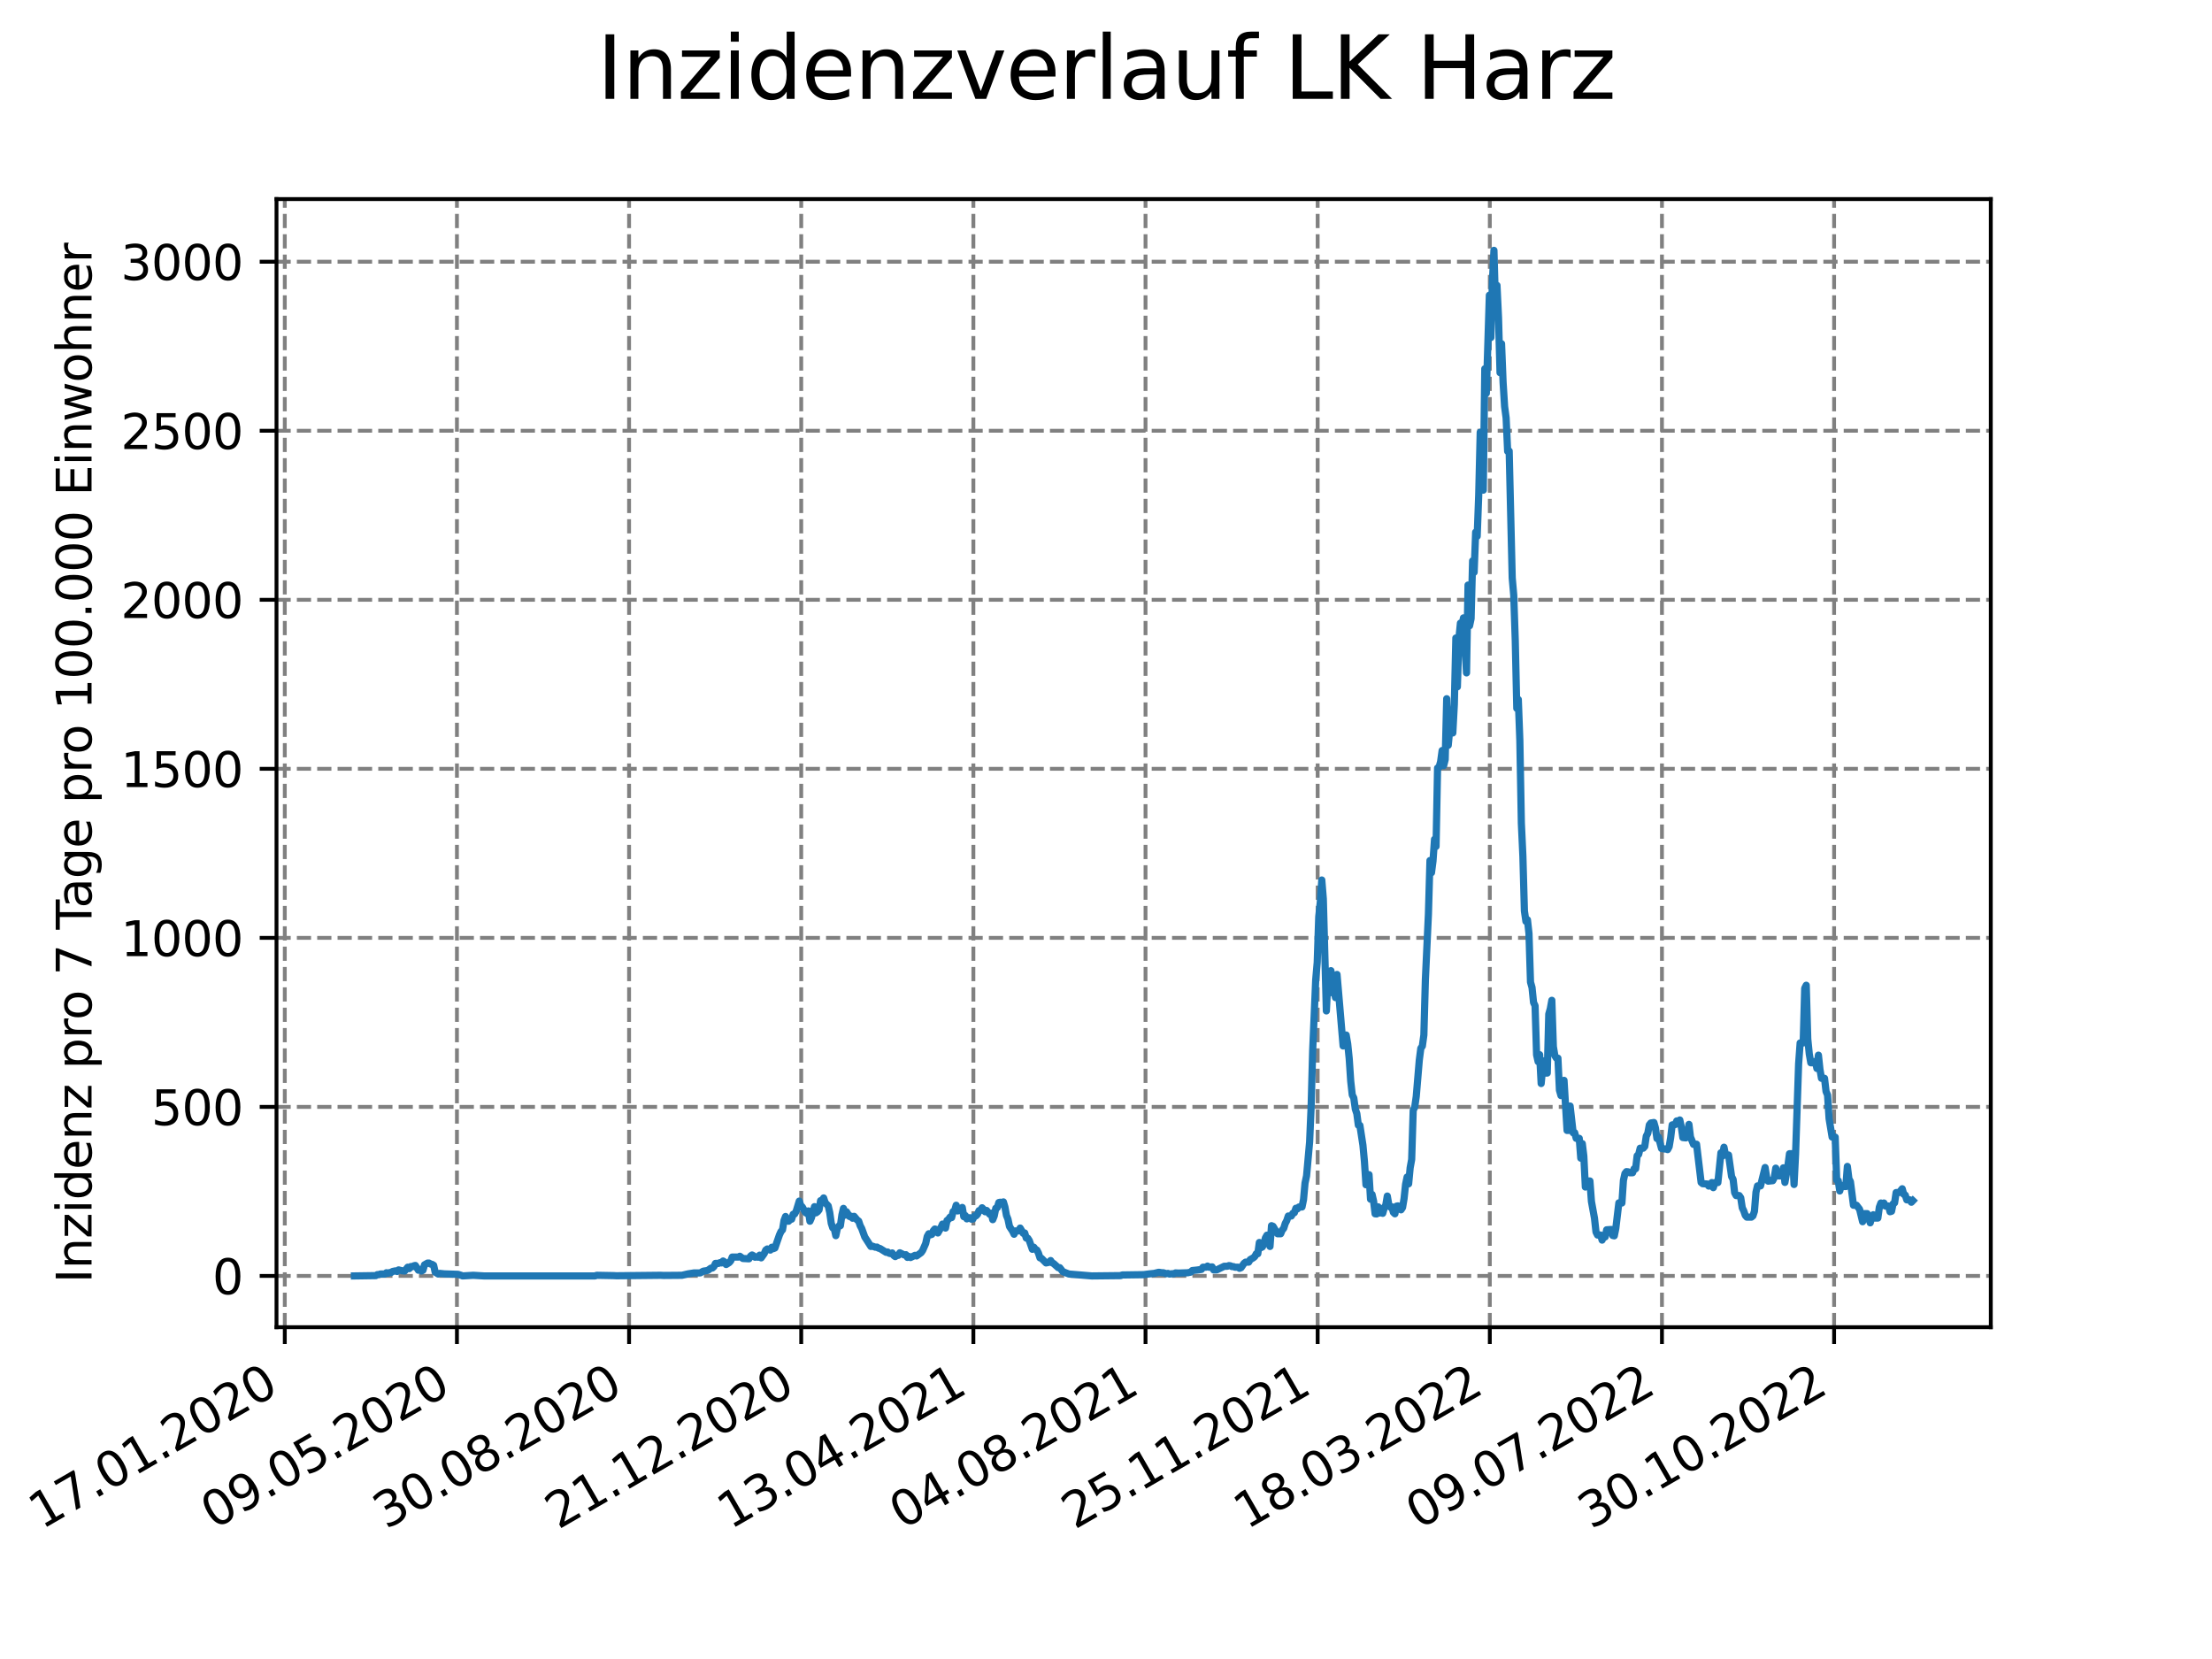 <?xml version="1.0" encoding="utf-8" standalone="no"?>
<!DOCTYPE svg PUBLIC "-//W3C//DTD SVG 1.1//EN"
  "http://www.w3.org/Graphics/SVG/1.1/DTD/svg11.dtd">
<svg xmlns:xlink="http://www.w3.org/1999/xlink" width="460.8pt" height="345.6pt" viewBox="0 0 460.8 345.6" xmlns="http://www.w3.org/2000/svg" version="1.1">
 <defs>
  <style type="text/css">*{stroke-linejoin: round; stroke-linecap: butt}</style>
 </defs>
 <g id="figure_1">
  <g id="patch_1">
   <path d="M 0 345.6 
L 460.8 345.6 
L 460.8 0 
L 0 0 
z
" style="fill: #ffffff"/>
  </g>
  <g id="axes_1">
   <g id="patch_2">
    <path d="M 57.6 276.48 
L 414.72 276.48 
L 414.72 41.472 
L 57.6 41.472 
z
" style="fill: #ffffff"/>
   </g>
   <g id="matplotlib.axis_1">
    <g id="xtick_1">
     <g id="line2d_1">
      <path d="M 59.327 276.48 
L 59.327 41.472 
" clip-path="url(#p7c8da42807)" style="fill: none; stroke-dasharray: 2.96,1.28; stroke-dashoffset: 0; stroke: #808080; stroke-width: 0.8"/>
     </g>
     <g id="line2d_2">
      <defs>
       <path id="m817379959e" d="M 0 0 
L 0 3.5 
" style="stroke: #000000; stroke-width: 0.8"/>
      </defs>
      <g>
       <use xlink:href="#m817379959e" x="59.327" y="276.48" style="stroke: #000000; stroke-width: 0.8"/>
      </g>
     </g>
     <g id="text_1">
      <!-- 17.01.2020 -->
      <g transform="translate(8.702 318.689) rotate(-30) scale(0.1 -0.1)">
       <defs>
        <path id="DejaVuSans-31" d="M 794 531 
L 1825 531 
L 1825 4091 
L 703 3866 
L 703 4441 
L 1819 4666 
L 2450 4666 
L 2450 531 
L 3481 531 
L 3481 0 
L 794 0 
L 794 531 
z
" transform="scale(0.016)"/>
        <path id="DejaVuSans-37" d="M 525 4666 
L 3525 4666 
L 3525 4397 
L 1831 0 
L 1172 0 
L 2766 4134 
L 525 4134 
L 525 4666 
z
" transform="scale(0.016)"/>
        <path id="DejaVuSans-2e" d="M 684 794 
L 1344 794 
L 1344 0 
L 684 0 
L 684 794 
z
" transform="scale(0.016)"/>
        <path id="DejaVuSans-30" d="M 2034 4250 
Q 1547 4250 1301 3770 
Q 1056 3291 1056 2328 
Q 1056 1369 1301 889 
Q 1547 409 2034 409 
Q 2525 409 2770 889 
Q 3016 1369 3016 2328 
Q 3016 3291 2770 3770 
Q 2525 4250 2034 4250 
z
M 2034 4750 
Q 2819 4750 3233 4129 
Q 3647 3509 3647 2328 
Q 3647 1150 3233 529 
Q 2819 -91 2034 -91 
Q 1250 -91 836 529 
Q 422 1150 422 2328 
Q 422 3509 836 4129 
Q 1250 4750 2034 4750 
z
" transform="scale(0.016)"/>
        <path id="DejaVuSans-32" d="M 1228 531 
L 3431 531 
L 3431 0 
L 469 0 
L 469 531 
Q 828 903 1448 1529 
Q 2069 2156 2228 2338 
Q 2531 2678 2651 2914 
Q 2772 3150 2772 3378 
Q 2772 3750 2511 3984 
Q 2250 4219 1831 4219 
Q 1534 4219 1204 4116 
Q 875 4013 500 3803 
L 500 4441 
Q 881 4594 1212 4672 
Q 1544 4750 1819 4750 
Q 2544 4750 2975 4387 
Q 3406 4025 3406 3419 
Q 3406 3131 3298 2873 
Q 3191 2616 2906 2266 
Q 2828 2175 2409 1742 
Q 1991 1309 1228 531 
z
" transform="scale(0.016)"/>
       </defs>
       <use xlink:href="#DejaVuSans-31"/>
       <use xlink:href="#DejaVuSans-37" x="63.623"/>
       <use xlink:href="#DejaVuSans-2e" x="127.246"/>
       <use xlink:href="#DejaVuSans-30" x="159.033"/>
       <use xlink:href="#DejaVuSans-31" x="222.656"/>
       <use xlink:href="#DejaVuSans-2e" x="286.279"/>
       <use xlink:href="#DejaVuSans-32" x="318.066"/>
       <use xlink:href="#DejaVuSans-30" x="381.689"/>
       <use xlink:href="#DejaVuSans-32" x="445.312"/>
       <use xlink:href="#DejaVuSans-30" x="508.936"/>
      </g>
     </g>
    </g>
    <g id="xtick_2">
     <g id="line2d_3">
      <path d="M 95.188 276.48 
L 95.188 41.472 
" clip-path="url(#p7c8da42807)" style="fill: none; stroke-dasharray: 2.96,1.28; stroke-dashoffset: 0; stroke: #808080; stroke-width: 0.8"/>
     </g>
     <g id="line2d_4">
      <g>
       <use xlink:href="#m817379959e" x="95.188" y="276.48" style="stroke: #000000; stroke-width: 0.8"/>
      </g>
     </g>
     <g id="text_2">
      <!-- 09.05.2020 -->
      <g transform="translate(44.563 318.689) rotate(-30) scale(0.1 -0.1)">
       <defs>
        <path id="DejaVuSans-39" d="M 703 97 
L 703 672 
Q 941 559 1184 500 
Q 1428 441 1663 441 
Q 2288 441 2617 861 
Q 2947 1281 2994 2138 
Q 2813 1869 2534 1725 
Q 2256 1581 1919 1581 
Q 1219 1581 811 2004 
Q 403 2428 403 3163 
Q 403 3881 828 4315 
Q 1253 4750 1959 4750 
Q 2769 4750 3195 4129 
Q 3622 3509 3622 2328 
Q 3622 1225 3098 567 
Q 2575 -91 1691 -91 
Q 1453 -91 1209 -44 
Q 966 3 703 97 
z
M 1959 2075 
Q 2384 2075 2632 2365 
Q 2881 2656 2881 3163 
Q 2881 3666 2632 3958 
Q 2384 4250 1959 4250 
Q 1534 4250 1286 3958 
Q 1038 3666 1038 3163 
Q 1038 2656 1286 2365 
Q 1534 2075 1959 2075 
z
" transform="scale(0.016)"/>
        <path id="DejaVuSans-35" d="M 691 4666 
L 3169 4666 
L 3169 4134 
L 1269 4134 
L 1269 2991 
Q 1406 3038 1543 3061 
Q 1681 3084 1819 3084 
Q 2600 3084 3056 2656 
Q 3513 2228 3513 1497 
Q 3513 744 3044 326 
Q 2575 -91 1722 -91 
Q 1428 -91 1123 -41 
Q 819 9 494 109 
L 494 744 
Q 775 591 1075 516 
Q 1375 441 1709 441 
Q 2250 441 2565 725 
Q 2881 1009 2881 1497 
Q 2881 1984 2565 2268 
Q 2250 2553 1709 2553 
Q 1456 2553 1204 2497 
Q 953 2441 691 2322 
L 691 4666 
z
" transform="scale(0.016)"/>
       </defs>
       <use xlink:href="#DejaVuSans-30"/>
       <use xlink:href="#DejaVuSans-39" x="63.623"/>
       <use xlink:href="#DejaVuSans-2e" x="127.246"/>
       <use xlink:href="#DejaVuSans-30" x="159.033"/>
       <use xlink:href="#DejaVuSans-35" x="222.656"/>
       <use xlink:href="#DejaVuSans-2e" x="286.279"/>
       <use xlink:href="#DejaVuSans-32" x="318.066"/>
       <use xlink:href="#DejaVuSans-30" x="381.689"/>
       <use xlink:href="#DejaVuSans-32" x="445.312"/>
       <use xlink:href="#DejaVuSans-30" x="508.936"/>
      </g>
     </g>
    </g>
    <g id="xtick_3">
     <g id="line2d_5">
      <path d="M 131.049 276.48 
L 131.049 41.472 
" clip-path="url(#p7c8da42807)" style="fill: none; stroke-dasharray: 2.96,1.28; stroke-dashoffset: 0; stroke: #808080; stroke-width: 0.8"/>
     </g>
     <g id="line2d_6">
      <g>
       <use xlink:href="#m817379959e" x="131.049" y="276.48" style="stroke: #000000; stroke-width: 0.8"/>
      </g>
     </g>
     <g id="text_3">
      <!-- 30.08.2020 -->
      <g transform="translate(80.424 318.689) rotate(-30) scale(0.1 -0.1)">
       <defs>
        <path id="DejaVuSans-33" d="M 2597 2516 
Q 3050 2419 3304 2112 
Q 3559 1806 3559 1356 
Q 3559 666 3084 287 
Q 2609 -91 1734 -91 
Q 1441 -91 1130 -33 
Q 819 25 488 141 
L 488 750 
Q 750 597 1062 519 
Q 1375 441 1716 441 
Q 2309 441 2620 675 
Q 2931 909 2931 1356 
Q 2931 1769 2642 2001 
Q 2353 2234 1838 2234 
L 1294 2234 
L 1294 2753 
L 1863 2753 
Q 2328 2753 2575 2939 
Q 2822 3125 2822 3475 
Q 2822 3834 2567 4026 
Q 2313 4219 1838 4219 
Q 1578 4219 1281 4162 
Q 984 4106 628 3988 
L 628 4550 
Q 988 4650 1302 4700 
Q 1616 4750 1894 4750 
Q 2613 4750 3031 4423 
Q 3450 4097 3450 3541 
Q 3450 3153 3228 2886 
Q 3006 2619 2597 2516 
z
" transform="scale(0.016)"/>
        <path id="DejaVuSans-38" d="M 2034 2216 
Q 1584 2216 1326 1975 
Q 1069 1734 1069 1313 
Q 1069 891 1326 650 
Q 1584 409 2034 409 
Q 2484 409 2743 651 
Q 3003 894 3003 1313 
Q 3003 1734 2745 1975 
Q 2488 2216 2034 2216 
z
M 1403 2484 
Q 997 2584 770 2862 
Q 544 3141 544 3541 
Q 544 4100 942 4425 
Q 1341 4750 2034 4750 
Q 2731 4750 3128 4425 
Q 3525 4100 3525 3541 
Q 3525 3141 3298 2862 
Q 3072 2584 2669 2484 
Q 3125 2378 3379 2068 
Q 3634 1759 3634 1313 
Q 3634 634 3220 271 
Q 2806 -91 2034 -91 
Q 1263 -91 848 271 
Q 434 634 434 1313 
Q 434 1759 690 2068 
Q 947 2378 1403 2484 
z
M 1172 3481 
Q 1172 3119 1398 2916 
Q 1625 2713 2034 2713 
Q 2441 2713 2670 2916 
Q 2900 3119 2900 3481 
Q 2900 3844 2670 4047 
Q 2441 4250 2034 4250 
Q 1625 4250 1398 4047 
Q 1172 3844 1172 3481 
z
" transform="scale(0.016)"/>
       </defs>
       <use xlink:href="#DejaVuSans-33"/>
       <use xlink:href="#DejaVuSans-30" x="63.623"/>
       <use xlink:href="#DejaVuSans-2e" x="127.246"/>
       <use xlink:href="#DejaVuSans-30" x="159.033"/>
       <use xlink:href="#DejaVuSans-38" x="222.656"/>
       <use xlink:href="#DejaVuSans-2e" x="286.279"/>
       <use xlink:href="#DejaVuSans-32" x="318.066"/>
       <use xlink:href="#DejaVuSans-30" x="381.689"/>
       <use xlink:href="#DejaVuSans-32" x="445.312"/>
       <use xlink:href="#DejaVuSans-30" x="508.936"/>
      </g>
     </g>
    </g>
    <g id="xtick_4">
     <g id="line2d_7">
      <path d="M 166.91 276.48 
L 166.91 41.472 
" clip-path="url(#p7c8da42807)" style="fill: none; stroke-dasharray: 2.96,1.28; stroke-dashoffset: 0; stroke: #808080; stroke-width: 0.8"/>
     </g>
     <g id="line2d_8">
      <g>
       <use xlink:href="#m817379959e" x="166.91" y="276.48" style="stroke: #000000; stroke-width: 0.8"/>
      </g>
     </g>
     <g id="text_4">
      <!-- 21.12.2020 -->
      <g transform="translate(116.285 318.689) rotate(-30) scale(0.1 -0.1)">
       <use xlink:href="#DejaVuSans-32"/>
       <use xlink:href="#DejaVuSans-31" x="63.623"/>
       <use xlink:href="#DejaVuSans-2e" x="127.246"/>
       <use xlink:href="#DejaVuSans-31" x="159.033"/>
       <use xlink:href="#DejaVuSans-32" x="222.656"/>
       <use xlink:href="#DejaVuSans-2e" x="286.279"/>
       <use xlink:href="#DejaVuSans-32" x="318.066"/>
       <use xlink:href="#DejaVuSans-30" x="381.689"/>
       <use xlink:href="#DejaVuSans-32" x="445.312"/>
       <use xlink:href="#DejaVuSans-30" x="508.936"/>
      </g>
     </g>
    </g>
    <g id="xtick_5">
     <g id="line2d_9">
      <path d="M 202.772 276.48 
L 202.772 41.472 
" clip-path="url(#p7c8da42807)" style="fill: none; stroke-dasharray: 2.96,1.28; stroke-dashoffset: 0; stroke: #808080; stroke-width: 0.8"/>
     </g>
     <g id="line2d_10">
      <g>
       <use xlink:href="#m817379959e" x="202.772" y="276.48" style="stroke: #000000; stroke-width: 0.8"/>
      </g>
     </g>
     <g id="text_5">
      <!-- 13.04.2021 -->
      <g transform="translate(152.146 318.689) rotate(-30) scale(0.1 -0.1)">
       <defs>
        <path id="DejaVuSans-34" d="M 2419 4116 
L 825 1625 
L 2419 1625 
L 2419 4116 
z
M 2253 4666 
L 3047 4666 
L 3047 1625 
L 3713 1625 
L 3713 1100 
L 3047 1100 
L 3047 0 
L 2419 0 
L 2419 1100 
L 313 1100 
L 313 1709 
L 2253 4666 
z
" transform="scale(0.016)"/>
       </defs>
       <use xlink:href="#DejaVuSans-31"/>
       <use xlink:href="#DejaVuSans-33" x="63.623"/>
       <use xlink:href="#DejaVuSans-2e" x="127.246"/>
       <use xlink:href="#DejaVuSans-30" x="159.033"/>
       <use xlink:href="#DejaVuSans-34" x="222.656"/>
       <use xlink:href="#DejaVuSans-2e" x="286.279"/>
       <use xlink:href="#DejaVuSans-32" x="318.066"/>
       <use xlink:href="#DejaVuSans-30" x="381.689"/>
       <use xlink:href="#DejaVuSans-32" x="445.312"/>
       <use xlink:href="#DejaVuSans-31" x="508.936"/>
      </g>
     </g>
    </g>
    <g id="xtick_6">
     <g id="line2d_11">
      <path d="M 238.633 276.48 
L 238.633 41.472 
" clip-path="url(#p7c8da42807)" style="fill: none; stroke-dasharray: 2.96,1.28; stroke-dashoffset: 0; stroke: #808080; stroke-width: 0.8"/>
     </g>
     <g id="line2d_12">
      <g>
       <use xlink:href="#m817379959e" x="238.633" y="276.48" style="stroke: #000000; stroke-width: 0.8"/>
      </g>
     </g>
     <g id="text_6">
      <!-- 04.08.2021 -->
      <g transform="translate(188.008 318.689) rotate(-30) scale(0.1 -0.1)">
       <use xlink:href="#DejaVuSans-30"/>
       <use xlink:href="#DejaVuSans-34" x="63.623"/>
       <use xlink:href="#DejaVuSans-2e" x="127.246"/>
       <use xlink:href="#DejaVuSans-30" x="159.033"/>
       <use xlink:href="#DejaVuSans-38" x="222.656"/>
       <use xlink:href="#DejaVuSans-2e" x="286.279"/>
       <use xlink:href="#DejaVuSans-32" x="318.066"/>
       <use xlink:href="#DejaVuSans-30" x="381.689"/>
       <use xlink:href="#DejaVuSans-32" x="445.312"/>
       <use xlink:href="#DejaVuSans-31" x="508.936"/>
      </g>
     </g>
    </g>
    <g id="xtick_7">
     <g id="line2d_13">
      <path d="M 274.494 276.48 
L 274.494 41.472 
" clip-path="url(#p7c8da42807)" style="fill: none; stroke-dasharray: 2.96,1.28; stroke-dashoffset: 0; stroke: #808080; stroke-width: 0.8"/>
     </g>
     <g id="line2d_14">
      <g>
       <use xlink:href="#m817379959e" x="274.494" y="276.48" style="stroke: #000000; stroke-width: 0.8"/>
      </g>
     </g>
     <g id="text_7">
      <!-- 25.11.2021 -->
      <g transform="translate(223.869 318.689) rotate(-30) scale(0.1 -0.1)">
       <use xlink:href="#DejaVuSans-32"/>
       <use xlink:href="#DejaVuSans-35" x="63.623"/>
       <use xlink:href="#DejaVuSans-2e" x="127.246"/>
       <use xlink:href="#DejaVuSans-31" x="159.033"/>
       <use xlink:href="#DejaVuSans-31" x="222.656"/>
       <use xlink:href="#DejaVuSans-2e" x="286.279"/>
       <use xlink:href="#DejaVuSans-32" x="318.066"/>
       <use xlink:href="#DejaVuSans-30" x="381.689"/>
       <use xlink:href="#DejaVuSans-32" x="445.312"/>
       <use xlink:href="#DejaVuSans-31" x="508.936"/>
      </g>
     </g>
    </g>
    <g id="xtick_8">
     <g id="line2d_15">
      <path d="M 310.355 276.48 
L 310.355 41.472 
" clip-path="url(#p7c8da42807)" style="fill: none; stroke-dasharray: 2.96,1.28; stroke-dashoffset: 0; stroke: #808080; stroke-width: 0.8"/>
     </g>
     <g id="line2d_16">
      <g>
       <use xlink:href="#m817379959e" x="310.355" y="276.48" style="stroke: #000000; stroke-width: 0.8"/>
      </g>
     </g>
     <g id="text_8">
      <!-- 18.03.2022 -->
      <g transform="translate(259.73 318.689) rotate(-30) scale(0.1 -0.1)">
       <use xlink:href="#DejaVuSans-31"/>
       <use xlink:href="#DejaVuSans-38" x="63.623"/>
       <use xlink:href="#DejaVuSans-2e" x="127.246"/>
       <use xlink:href="#DejaVuSans-30" x="159.033"/>
       <use xlink:href="#DejaVuSans-33" x="222.656"/>
       <use xlink:href="#DejaVuSans-2e" x="286.279"/>
       <use xlink:href="#DejaVuSans-32" x="318.066"/>
       <use xlink:href="#DejaVuSans-30" x="381.689"/>
       <use xlink:href="#DejaVuSans-32" x="445.312"/>
       <use xlink:href="#DejaVuSans-32" x="508.936"/>
      </g>
     </g>
    </g>
    <g id="xtick_9">
     <g id="line2d_17">
      <path d="M 346.216 276.48 
L 346.216 41.472 
" clip-path="url(#p7c8da42807)" style="fill: none; stroke-dasharray: 2.96,1.28; stroke-dashoffset: 0; stroke: #808080; stroke-width: 0.8"/>
     </g>
     <g id="line2d_18">
      <g>
       <use xlink:href="#m817379959e" x="346.216" y="276.48" style="stroke: #000000; stroke-width: 0.8"/>
      </g>
     </g>
     <g id="text_9">
      <!-- 09.07.2022 -->
      <g transform="translate(295.591 318.689) rotate(-30) scale(0.1 -0.1)">
       <use xlink:href="#DejaVuSans-30"/>
       <use xlink:href="#DejaVuSans-39" x="63.623"/>
       <use xlink:href="#DejaVuSans-2e" x="127.246"/>
       <use xlink:href="#DejaVuSans-30" x="159.033"/>
       <use xlink:href="#DejaVuSans-37" x="222.656"/>
       <use xlink:href="#DejaVuSans-2e" x="286.279"/>
       <use xlink:href="#DejaVuSans-32" x="318.066"/>
       <use xlink:href="#DejaVuSans-30" x="381.689"/>
       <use xlink:href="#DejaVuSans-32" x="445.312"/>
       <use xlink:href="#DejaVuSans-32" x="508.936"/>
      </g>
     </g>
    </g>
    <g id="xtick_10">
     <g id="line2d_19">
      <path d="M 382.077 276.48 
L 382.077 41.472 
" clip-path="url(#p7c8da42807)" style="fill: none; stroke-dasharray: 2.96,1.28; stroke-dashoffset: 0; stroke: #808080; stroke-width: 0.8"/>
     </g>
     <g id="line2d_20">
      <g>
       <use xlink:href="#m817379959e" x="382.077" y="276.48" style="stroke: #000000; stroke-width: 0.8"/>
      </g>
     </g>
     <g id="text_10">
      <!-- 30.10.2022 -->
      <g transform="translate(331.452 318.689) rotate(-30) scale(0.1 -0.1)">
       <use xlink:href="#DejaVuSans-33"/>
       <use xlink:href="#DejaVuSans-30" x="63.623"/>
       <use xlink:href="#DejaVuSans-2e" x="127.246"/>
       <use xlink:href="#DejaVuSans-31" x="159.033"/>
       <use xlink:href="#DejaVuSans-30" x="222.656"/>
       <use xlink:href="#DejaVuSans-2e" x="286.279"/>
       <use xlink:href="#DejaVuSans-32" x="318.066"/>
       <use xlink:href="#DejaVuSans-30" x="381.689"/>
       <use xlink:href="#DejaVuSans-32" x="445.312"/>
       <use xlink:href="#DejaVuSans-32" x="508.936"/>
      </g>
     </g>
    </g>
   </g>
   <g id="matplotlib.axis_2">
    <g id="ytick_1">
     <g id="line2d_21">
      <path d="M 57.6 265.798 
L 414.72 265.798 
" clip-path="url(#p7c8da42807)" style="fill: none; stroke-dasharray: 2.96,1.28; stroke-dashoffset: 0; stroke: #808080; stroke-width: 0.8"/>
     </g>
     <g id="line2d_22">
      <defs>
       <path id="me101be15ac" d="M 0 0 
L -3.5 0 
" style="stroke: #000000; stroke-width: 0.8"/>
      </defs>
      <g>
       <use xlink:href="#me101be15ac" x="57.6" y="265.798" style="stroke: #000000; stroke-width: 0.8"/>
      </g>
     </g>
     <g id="text_11">
      <!-- 0 -->
      <g transform="translate(44.237 269.597) scale(0.1 -0.1)">
       <use xlink:href="#DejaVuSans-30"/>
      </g>
     </g>
    </g>
    <g id="ytick_2">
     <g id="line2d_23">
      <path d="M 57.6 230.585 
L 414.72 230.585 
" clip-path="url(#p7c8da42807)" style="fill: none; stroke-dasharray: 2.96,1.28; stroke-dashoffset: 0; stroke: #808080; stroke-width: 0.8"/>
     </g>
     <g id="line2d_24">
      <g>
       <use xlink:href="#me101be15ac" x="57.6" y="230.585" style="stroke: #000000; stroke-width: 0.8"/>
      </g>
     </g>
     <g id="text_12">
      <!-- 500 -->
      <g transform="translate(31.512 234.384) scale(0.1 -0.1)">
       <use xlink:href="#DejaVuSans-35"/>
       <use xlink:href="#DejaVuSans-30" x="63.623"/>
       <use xlink:href="#DejaVuSans-30" x="127.246"/>
      </g>
     </g>
    </g>
    <g id="ytick_3">
     <g id="line2d_25">
      <path d="M 57.6 195.372 
L 414.72 195.372 
" clip-path="url(#p7c8da42807)" style="fill: none; stroke-dasharray: 2.96,1.28; stroke-dashoffset: 0; stroke: #808080; stroke-width: 0.8"/>
     </g>
     <g id="line2d_26">
      <g>
       <use xlink:href="#me101be15ac" x="57.6" y="195.372" style="stroke: #000000; stroke-width: 0.8"/>
      </g>
     </g>
     <g id="text_13">
      <!-- 1000 -->
      <g transform="translate(25.15 199.172) scale(0.1 -0.1)">
       <use xlink:href="#DejaVuSans-31"/>
       <use xlink:href="#DejaVuSans-30" x="63.623"/>
       <use xlink:href="#DejaVuSans-30" x="127.246"/>
       <use xlink:href="#DejaVuSans-30" x="190.869"/>
      </g>
     </g>
    </g>
    <g id="ytick_4">
     <g id="line2d_27">
      <path d="M 57.6 160.16 
L 414.72 160.16 
" clip-path="url(#p7c8da42807)" style="fill: none; stroke-dasharray: 2.96,1.28; stroke-dashoffset: 0; stroke: #808080; stroke-width: 0.8"/>
     </g>
     <g id="line2d_28">
      <g>
       <use xlink:href="#me101be15ac" x="57.6" y="160.16" style="stroke: #000000; stroke-width: 0.8"/>
      </g>
     </g>
     <g id="text_14">
      <!-- 1500 -->
      <g transform="translate(25.15 163.959) scale(0.1 -0.1)">
       <use xlink:href="#DejaVuSans-31"/>
       <use xlink:href="#DejaVuSans-35" x="63.623"/>
       <use xlink:href="#DejaVuSans-30" x="127.246"/>
       <use xlink:href="#DejaVuSans-30" x="190.869"/>
      </g>
     </g>
    </g>
    <g id="ytick_5">
     <g id="line2d_29">
      <path d="M 57.6 124.947 
L 414.72 124.947 
" clip-path="url(#p7c8da42807)" style="fill: none; stroke-dasharray: 2.96,1.28; stroke-dashoffset: 0; stroke: #808080; stroke-width: 0.8"/>
     </g>
     <g id="line2d_30">
      <g>
       <use xlink:href="#me101be15ac" x="57.6" y="124.947" style="stroke: #000000; stroke-width: 0.8"/>
      </g>
     </g>
     <g id="text_15">
      <!-- 2000 -->
      <g transform="translate(25.15 128.746) scale(0.1 -0.1)">
       <use xlink:href="#DejaVuSans-32"/>
       <use xlink:href="#DejaVuSans-30" x="63.623"/>
       <use xlink:href="#DejaVuSans-30" x="127.246"/>
       <use xlink:href="#DejaVuSans-30" x="190.869"/>
      </g>
     </g>
    </g>
    <g id="ytick_6">
     <g id="line2d_31">
      <path d="M 57.6 89.734 
L 414.72 89.734 
" clip-path="url(#p7c8da42807)" style="fill: none; stroke-dasharray: 2.96,1.28; stroke-dashoffset: 0; stroke: #808080; stroke-width: 0.8"/>
     </g>
     <g id="line2d_32">
      <g>
       <use xlink:href="#me101be15ac" x="57.6" y="89.734" style="stroke: #000000; stroke-width: 0.8"/>
      </g>
     </g>
     <g id="text_16">
      <!-- 2500 -->
      <g transform="translate(25.15 93.533) scale(0.1 -0.1)">
       <use xlink:href="#DejaVuSans-32"/>
       <use xlink:href="#DejaVuSans-35" x="63.623"/>
       <use xlink:href="#DejaVuSans-30" x="127.246"/>
       <use xlink:href="#DejaVuSans-30" x="190.869"/>
      </g>
     </g>
    </g>
    <g id="ytick_7">
     <g id="line2d_33">
      <path d="M 57.6 54.521 
L 414.72 54.521 
" clip-path="url(#p7c8da42807)" style="fill: none; stroke-dasharray: 2.96,1.28; stroke-dashoffset: 0; stroke: #808080; stroke-width: 0.8"/>
     </g>
     <g id="line2d_34">
      <g>
       <use xlink:href="#me101be15ac" x="57.6" y="54.521" style="stroke: #000000; stroke-width: 0.8"/>
      </g>
     </g>
     <g id="text_17">
      <!-- 3000 -->
      <g transform="translate(25.15 58.321) scale(0.1 -0.1)">
       <use xlink:href="#DejaVuSans-33"/>
       <use xlink:href="#DejaVuSans-30" x="63.623"/>
       <use xlink:href="#DejaVuSans-30" x="127.246"/>
       <use xlink:href="#DejaVuSans-30" x="190.869"/>
      </g>
     </g>
    </g>
    <g id="text_18">
     <!-- Inzidenz pro 7 Tage pro 100.000 Einwohner -->
     <g transform="translate(19.07 267.301) rotate(-90) scale(0.1 -0.1)">
      <defs>
       <path id="DejaVuSans-49" d="M 628 4666 
L 1259 4666 
L 1259 0 
L 628 0 
L 628 4666 
z
" transform="scale(0.016)"/>
       <path id="DejaVuSans-6e" d="M 3513 2113 
L 3513 0 
L 2938 0 
L 2938 2094 
Q 2938 2591 2744 2837 
Q 2550 3084 2163 3084 
Q 1697 3084 1428 2787 
Q 1159 2491 1159 1978 
L 1159 0 
L 581 0 
L 581 3500 
L 1159 3500 
L 1159 2956 
Q 1366 3272 1645 3428 
Q 1925 3584 2291 3584 
Q 2894 3584 3203 3211 
Q 3513 2838 3513 2113 
z
" transform="scale(0.016)"/>
       <path id="DejaVuSans-7a" d="M 353 3500 
L 3084 3500 
L 3084 2975 
L 922 459 
L 3084 459 
L 3084 0 
L 275 0 
L 275 525 
L 2438 3041 
L 353 3041 
L 353 3500 
z
" transform="scale(0.016)"/>
       <path id="DejaVuSans-69" d="M 603 3500 
L 1178 3500 
L 1178 0 
L 603 0 
L 603 3500 
z
M 603 4863 
L 1178 4863 
L 1178 4134 
L 603 4134 
L 603 4863 
z
" transform="scale(0.016)"/>
       <path id="DejaVuSans-64" d="M 2906 2969 
L 2906 4863 
L 3481 4863 
L 3481 0 
L 2906 0 
L 2906 525 
Q 2725 213 2448 61 
Q 2172 -91 1784 -91 
Q 1150 -91 751 415 
Q 353 922 353 1747 
Q 353 2572 751 3078 
Q 1150 3584 1784 3584 
Q 2172 3584 2448 3432 
Q 2725 3281 2906 2969 
z
M 947 1747 
Q 947 1113 1208 752 
Q 1469 391 1925 391 
Q 2381 391 2643 752 
Q 2906 1113 2906 1747 
Q 2906 2381 2643 2742 
Q 2381 3103 1925 3103 
Q 1469 3103 1208 2742 
Q 947 2381 947 1747 
z
" transform="scale(0.016)"/>
       <path id="DejaVuSans-65" d="M 3597 1894 
L 3597 1613 
L 953 1613 
Q 991 1019 1311 708 
Q 1631 397 2203 397 
Q 2534 397 2845 478 
Q 3156 559 3463 722 
L 3463 178 
Q 3153 47 2828 -22 
Q 2503 -91 2169 -91 
Q 1331 -91 842 396 
Q 353 884 353 1716 
Q 353 2575 817 3079 
Q 1281 3584 2069 3584 
Q 2775 3584 3186 3129 
Q 3597 2675 3597 1894 
z
M 3022 2063 
Q 3016 2534 2758 2815 
Q 2500 3097 2075 3097 
Q 1594 3097 1305 2825 
Q 1016 2553 972 2059 
L 3022 2063 
z
" transform="scale(0.016)"/>
       <path id="DejaVuSans-20" transform="scale(0.016)"/>
       <path id="DejaVuSans-70" d="M 1159 525 
L 1159 -1331 
L 581 -1331 
L 581 3500 
L 1159 3500 
L 1159 2969 
Q 1341 3281 1617 3432 
Q 1894 3584 2278 3584 
Q 2916 3584 3314 3078 
Q 3713 2572 3713 1747 
Q 3713 922 3314 415 
Q 2916 -91 2278 -91 
Q 1894 -91 1617 61 
Q 1341 213 1159 525 
z
M 3116 1747 
Q 3116 2381 2855 2742 
Q 2594 3103 2138 3103 
Q 1681 3103 1420 2742 
Q 1159 2381 1159 1747 
Q 1159 1113 1420 752 
Q 1681 391 2138 391 
Q 2594 391 2855 752 
Q 3116 1113 3116 1747 
z
" transform="scale(0.016)"/>
       <path id="DejaVuSans-72" d="M 2631 2963 
Q 2534 3019 2420 3045 
Q 2306 3072 2169 3072 
Q 1681 3072 1420 2755 
Q 1159 2438 1159 1844 
L 1159 0 
L 581 0 
L 581 3500 
L 1159 3500 
L 1159 2956 
Q 1341 3275 1631 3429 
Q 1922 3584 2338 3584 
Q 2397 3584 2469 3576 
Q 2541 3569 2628 3553 
L 2631 2963 
z
" transform="scale(0.016)"/>
       <path id="DejaVuSans-6f" d="M 1959 3097 
Q 1497 3097 1228 2736 
Q 959 2375 959 1747 
Q 959 1119 1226 758 
Q 1494 397 1959 397 
Q 2419 397 2687 759 
Q 2956 1122 2956 1747 
Q 2956 2369 2687 2733 
Q 2419 3097 1959 3097 
z
M 1959 3584 
Q 2709 3584 3137 3096 
Q 3566 2609 3566 1747 
Q 3566 888 3137 398 
Q 2709 -91 1959 -91 
Q 1206 -91 779 398 
Q 353 888 353 1747 
Q 353 2609 779 3096 
Q 1206 3584 1959 3584 
z
" transform="scale(0.016)"/>
       <path id="DejaVuSans-54" d="M -19 4666 
L 3928 4666 
L 3928 4134 
L 2272 4134 
L 2272 0 
L 1638 0 
L 1638 4134 
L -19 4134 
L -19 4666 
z
" transform="scale(0.016)"/>
       <path id="DejaVuSans-61" d="M 2194 1759 
Q 1497 1759 1228 1600 
Q 959 1441 959 1056 
Q 959 750 1161 570 
Q 1363 391 1709 391 
Q 2188 391 2477 730 
Q 2766 1069 2766 1631 
L 2766 1759 
L 2194 1759 
z
M 3341 1997 
L 3341 0 
L 2766 0 
L 2766 531 
Q 2569 213 2275 61 
Q 1981 -91 1556 -91 
Q 1019 -91 701 211 
Q 384 513 384 1019 
Q 384 1609 779 1909 
Q 1175 2209 1959 2209 
L 2766 2209 
L 2766 2266 
Q 2766 2663 2505 2880 
Q 2244 3097 1772 3097 
Q 1472 3097 1187 3025 
Q 903 2953 641 2809 
L 641 3341 
Q 956 3463 1253 3523 
Q 1550 3584 1831 3584 
Q 2591 3584 2966 3190 
Q 3341 2797 3341 1997 
z
" transform="scale(0.016)"/>
       <path id="DejaVuSans-67" d="M 2906 1791 
Q 2906 2416 2648 2759 
Q 2391 3103 1925 3103 
Q 1463 3103 1205 2759 
Q 947 2416 947 1791 
Q 947 1169 1205 825 
Q 1463 481 1925 481 
Q 2391 481 2648 825 
Q 2906 1169 2906 1791 
z
M 3481 434 
Q 3481 -459 3084 -895 
Q 2688 -1331 1869 -1331 
Q 1566 -1331 1297 -1286 
Q 1028 -1241 775 -1147 
L 775 -588 
Q 1028 -725 1275 -790 
Q 1522 -856 1778 -856 
Q 2344 -856 2625 -561 
Q 2906 -266 2906 331 
L 2906 616 
Q 2728 306 2450 153 
Q 2172 0 1784 0 
Q 1141 0 747 490 
Q 353 981 353 1791 
Q 353 2603 747 3093 
Q 1141 3584 1784 3584 
Q 2172 3584 2450 3431 
Q 2728 3278 2906 2969 
L 2906 3500 
L 3481 3500 
L 3481 434 
z
" transform="scale(0.016)"/>
       <path id="DejaVuSans-45" d="M 628 4666 
L 3578 4666 
L 3578 4134 
L 1259 4134 
L 1259 2753 
L 3481 2753 
L 3481 2222 
L 1259 2222 
L 1259 531 
L 3634 531 
L 3634 0 
L 628 0 
L 628 4666 
z
" transform="scale(0.016)"/>
       <path id="DejaVuSans-77" d="M 269 3500 
L 844 3500 
L 1563 769 
L 2278 3500 
L 2956 3500 
L 3675 769 
L 4391 3500 
L 4966 3500 
L 4050 0 
L 3372 0 
L 2619 2869 
L 1863 0 
L 1184 0 
L 269 3500 
z
" transform="scale(0.016)"/>
       <path id="DejaVuSans-68" d="M 3513 2113 
L 3513 0 
L 2938 0 
L 2938 2094 
Q 2938 2591 2744 2837 
Q 2550 3084 2163 3084 
Q 1697 3084 1428 2787 
Q 1159 2491 1159 1978 
L 1159 0 
L 581 0 
L 581 4863 
L 1159 4863 
L 1159 2956 
Q 1366 3272 1645 3428 
Q 1925 3584 2291 3584 
Q 2894 3584 3203 3211 
Q 3513 2838 3513 2113 
z
" transform="scale(0.016)"/>
      </defs>
      <use xlink:href="#DejaVuSans-49"/>
      <use xlink:href="#DejaVuSans-6e" x="29.492"/>
      <use xlink:href="#DejaVuSans-7a" x="92.871"/>
      <use xlink:href="#DejaVuSans-69" x="145.361"/>
      <use xlink:href="#DejaVuSans-64" x="173.145"/>
      <use xlink:href="#DejaVuSans-65" x="236.621"/>
      <use xlink:href="#DejaVuSans-6e" x="298.145"/>
      <use xlink:href="#DejaVuSans-7a" x="361.523"/>
      <use xlink:href="#DejaVuSans-20" x="414.014"/>
      <use xlink:href="#DejaVuSans-70" x="445.801"/>
      <use xlink:href="#DejaVuSans-72" x="509.277"/>
      <use xlink:href="#DejaVuSans-6f" x="548.141"/>
      <use xlink:href="#DejaVuSans-20" x="609.322"/>
      <use xlink:href="#DejaVuSans-37" x="641.109"/>
      <use xlink:href="#DejaVuSans-20" x="704.732"/>
      <use xlink:href="#DejaVuSans-54" x="736.52"/>
      <use xlink:href="#DejaVuSans-61" x="781.104"/>
      <use xlink:href="#DejaVuSans-67" x="842.383"/>
      <use xlink:href="#DejaVuSans-65" x="905.859"/>
      <use xlink:href="#DejaVuSans-20" x="967.383"/>
      <use xlink:href="#DejaVuSans-70" x="999.17"/>
      <use xlink:href="#DejaVuSans-72" x="1062.646"/>
      <use xlink:href="#DejaVuSans-6f" x="1101.51"/>
      <use xlink:href="#DejaVuSans-20" x="1162.691"/>
      <use xlink:href="#DejaVuSans-31" x="1194.479"/>
      <use xlink:href="#DejaVuSans-30" x="1258.102"/>
      <use xlink:href="#DejaVuSans-30" x="1321.725"/>
      <use xlink:href="#DejaVuSans-2e" x="1385.348"/>
      <use xlink:href="#DejaVuSans-30" x="1417.135"/>
      <use xlink:href="#DejaVuSans-30" x="1480.758"/>
      <use xlink:href="#DejaVuSans-30" x="1544.381"/>
      <use xlink:href="#DejaVuSans-20" x="1608.004"/>
      <use xlink:href="#DejaVuSans-45" x="1639.791"/>
      <use xlink:href="#DejaVuSans-69" x="1702.975"/>
      <use xlink:href="#DejaVuSans-6e" x="1730.758"/>
      <use xlink:href="#DejaVuSans-77" x="1794.137"/>
      <use xlink:href="#DejaVuSans-6f" x="1875.924"/>
      <use xlink:href="#DejaVuSans-68" x="1937.105"/>
      <use xlink:href="#DejaVuSans-6e" x="2000.484"/>
      <use xlink:href="#DejaVuSans-65" x="2063.863"/>
      <use xlink:href="#DejaVuSans-72" x="2125.387"/>
     </g>
    </g>
   </g>
   <g id="line2d_35">
    <path d="M 73.833 265.798 
L 78.276 265.732 
L 78.593 265.534 
L 78.91 265.534 
L 79.228 265.402 
L 80.18 265.402 
L 80.497 265.138 
L 80.815 265.237 
L 81.132 265.104 
L 81.449 265.104 
L 81.767 264.873 
L 82.401 264.741 
L 82.719 264.873 
L 83.036 264.543 
L 83.671 264.708 
L 84.305 264.774 
L 84.94 263.982 
L 85.258 264.279 
L 85.575 263.85 
L 85.892 263.883 
L 86.21 263.685 
L 86.527 263.619 
L 87.162 264.609 
L 87.479 264.444 
L 87.796 264.774 
L 88.114 264.609 
L 88.431 263.487 
L 89.066 263.124 
L 89.383 263.124 
L 89.7 263.322 
L 90.018 263.388 
L 90.335 263.586 
L 90.653 265.005 
L 91.287 265.402 
L 91.605 265.27 
L 92.557 265.369 
L 95.413 265.468 
L 96.048 265.666 
L 96.365 265.798 
L 98.586 265.666 
L 100.808 265.798 
L 123.975 265.798 
L 124.292 265.666 
L 127.783 265.732 
L 128.418 265.765 
L 137.621 265.666 
L 138.256 265.699 
L 142.064 265.666 
L 143.334 265.369 
L 144.603 265.171 
L 145.872 265.171 
L 146.507 264.807 
L 147.142 264.708 
L 147.459 264.642 
L 148.094 264.18 
L 148.411 264.147 
L 148.729 263.85 
L 149.046 263.19 
L 149.681 263.19 
L 149.998 263.025 
L 150.315 263.091 
L 150.633 262.694 
L 150.95 262.892 
L 151.267 263.421 
L 151.902 263.025 
L 152.22 262.661 
L 152.537 261.869 
L 153.806 261.869 
L 154.124 261.704 
L 154.758 262.166 
L 156.028 262.232 
L 156.345 261.671 
L 156.662 261.44 
L 156.98 261.605 
L 157.297 261.902 
L 157.615 261.836 
L 157.932 261.902 
L 158.249 261.473 
L 158.567 262.034 
L 159.201 261.143 
L 159.519 260.416 
L 159.836 260.185 
L 160.471 260.416 
L 160.788 259.822 
L 161.105 260.119 
L 161.423 259.987 
L 162.375 257.247 
L 162.692 256.553 
L 163.01 256.19 
L 163.327 254.242 
L 163.644 253.417 
L 163.962 254.176 
L 164.279 254.407 
L 164.596 254.044 
L 164.914 253.978 
L 165.231 252.955 
L 165.548 252.889 
L 165.866 252.294 
L 166.5 250.214 
L 166.818 251.139 
L 167.135 251.436 
L 167.77 252.559 
L 168.087 252.79 
L 168.405 252.261 
L 168.722 254.407 
L 169.039 253.681 
L 169.674 251.37 
L 169.991 252.658 
L 170.309 252.427 
L 170.626 252.03 
L 170.943 250.115 
L 171.261 250.082 
L 171.578 249.554 
L 171.896 250.545 
L 172.53 251.205 
L 172.848 252.592 
L 173.165 254.837 
L 173.482 255.794 
L 173.8 255.992 
L 174.117 257.412 
L 174.434 255.926 
L 174.752 255.398 
L 175.069 255.332 
L 175.386 253.087 
L 175.704 251.733 
L 176.021 253.153 
L 176.339 252.427 
L 176.973 253.417 
L 177.291 253.351 
L 177.608 253.78 
L 177.925 253.384 
L 178.56 254.143 
L 178.877 254.374 
L 179.195 255.332 
L 179.512 255.926 
L 180.147 257.676 
L 181.416 259.657 
L 181.734 259.591 
L 182.368 259.822 
L 182.686 259.789 
L 183.003 260.02 
L 183.32 260.086 
L 184.59 260.879 
L 184.907 260.812 
L 185.224 261.077 
L 185.542 261.143 
L 185.859 261.011 
L 186.177 261.539 
L 186.494 261.77 
L 186.811 261.539 
L 187.129 261.506 
L 187.446 260.978 
L 188.398 261.44 
L 188.715 261.374 
L 189.033 261.935 
L 189.35 261.737 
L 189.667 261.968 
L 190.62 261.506 
L 190.937 261.638 
L 191.889 260.945 
L 192.206 260.482 
L 192.841 259.03 
L 193.158 257.577 
L 193.476 257.016 
L 193.793 257.247 
L 194.11 257.148 
L 194.428 256.388 
L 194.745 256.025 
L 195.062 256.124 
L 195.38 256.851 
L 196.015 255.728 
L 196.332 255.002 
L 196.967 255.827 
L 197.284 254.242 
L 197.601 254.011 
L 197.919 253.549 
L 198.236 253.648 
L 198.553 252.394 
L 198.871 252.195 
L 199.188 251.073 
L 199.505 252.261 
L 199.823 251.832 
L 200.14 251.766 
L 200.458 251.535 
L 200.775 253.45 
L 201.092 253.219 
L 201.41 253.912 
L 201.727 253.681 
L 202.044 253.681 
L 202.362 253.978 
L 202.679 253.945 
L 202.996 253.318 
L 203.314 253.285 
L 203.631 252.955 
L 203.948 252.195 
L 204.266 252.162 
L 204.583 251.601 
L 204.9 251.931 
L 205.218 252.427 
L 205.535 252.162 
L 206.17 252.955 
L 206.487 252.724 
L 206.805 254.077 
L 207.122 253.285 
L 207.439 251.7 
L 207.757 251.568 
L 208.074 250.512 
L 208.391 250.446 
L 208.709 250.842 
L 209.026 250.38 
L 209.343 251.436 
L 209.661 253.186 
L 209.978 253.978 
L 210.296 255.497 
L 210.93 256.454 
L 211.248 257.115 
L 211.565 256.421 
L 212.2 256.421 
L 212.517 255.827 
L 213.152 256.917 
L 213.469 256.851 
L 213.786 257.907 
L 214.104 257.94 
L 214.421 258.435 
L 215.056 260.251 
L 215.373 259.822 
L 215.691 260.251 
L 216.008 260.416 
L 216.325 261.044 
L 216.643 262.034 
L 216.96 262.133 
L 217.912 263.091 
L 218.547 262.958 
L 218.864 262.595 
L 219.181 263.058 
L 219.499 263.223 
L 220.451 264.081 
L 220.768 264.081 
L 221.403 264.906 
L 222.672 265.402 
L 227.433 265.798 
L 233.462 265.732 
L 233.78 265.6 
L 238.223 265.534 
L 239.492 265.369 
L 240.444 265.27 
L 241.396 265.038 
L 242.031 265.138 
L 242.348 265.138 
L 242.983 265.336 
L 243.3 265.27 
L 243.618 265.402 
L 244.253 265.336 
L 244.57 265.336 
L 244.887 265.171 
L 245.522 265.204 
L 247.426 265.138 
L 248.061 265.005 
L 248.378 264.675 
L 249.33 264.576 
L 250.282 264.444 
L 250.6 263.982 
L 251.234 263.982 
L 251.552 263.751 
L 251.869 263.982 
L 252.504 263.916 
L 252.821 264.543 
L 253.456 264.543 
L 255.043 263.784 
L 255.677 263.784 
L 255.995 263.652 
L 256.312 263.685 
L 256.629 263.85 
L 256.947 263.85 
L 257.264 263.982 
L 257.899 263.982 
L 258.216 264.213 
L 258.534 264.081 
L 259.168 263.157 
L 259.486 262.925 
L 260.12 262.925 
L 260.438 262.397 
L 261.072 262.034 
L 261.39 261.77 
L 261.707 261.176 
L 262.024 261.176 
L 262.342 258.832 
L 262.659 259.921 
L 262.977 259.756 
L 263.294 259.129 
L 263.611 257.874 
L 263.929 257.313 
L 264.246 257.313 
L 264.563 259.657 
L 264.881 255.332 
L 265.198 255.464 
L 265.833 256.52 
L 266.15 257.016 
L 266.785 257.016 
L 267.102 256.256 
L 267.42 255.893 
L 267.737 254.87 
L 268.054 254.275 
L 268.372 253.318 
L 269.006 253.318 
L 269.324 252.757 
L 269.641 252.625 
L 269.958 251.7 
L 270.276 251.832 
L 270.593 251.436 
L 271.228 251.436 
L 271.545 249.917 
L 271.862 246.451 
L 272.18 244.965 
L 272.815 237.9 
L 273.132 230.603 
L 273.449 218.982 
L 274.084 204.125 
L 274.401 200.493 
L 274.719 190.985 
L 275.036 188.013 
L 275.353 183.325 
L 275.671 187.254 
L 276.305 210.596 
L 276.623 204.29 
L 276.94 206.865 
L 277.258 202.21 
L 277.575 205.049 
L 278.21 207.823 
L 278.527 203.002 
L 279.796 217.892 
L 280.114 217.034 
L 280.431 215.614 
L 280.748 217.43 
L 281.066 220.533 
L 281.383 225.255 
L 281.7 228.094 
L 282.018 228.721 
L 282.335 231.032 
L 282.653 231.99 
L 282.97 234.4 
L 283.287 234.433 
L 283.922 238.56 
L 284.239 241.994 
L 284.557 246.814 
L 285.191 244.701 
L 285.509 249.818 
L 285.826 248.828 
L 286.143 250.214 
L 286.461 252.856 
L 286.778 252.889 
L 287.096 251.403 
L 287.413 252.691 
L 287.73 251.766 
L 288.048 252.757 
L 288.365 251.634 
L 288.682 251.04 
L 289 249.158 
L 289.317 250.974 
L 289.634 251.469 
L 289.952 251.403 
L 290.269 252.559 
L 290.586 252.856 
L 290.904 251.271 
L 291.221 251.205 
L 291.539 251.799 
L 291.856 252.03 
L 292.173 251.568 
L 292.491 249.686 
L 292.808 246.715 
L 293.125 245.196 
L 293.443 246.616 
L 293.76 243.281 
L 294.077 241.531 
L 294.395 231.297 
L 294.712 230.636 
L 295.029 228.424 
L 295.664 220.864 
L 295.981 218.387 
L 296.299 217.925 
L 296.616 215.614 
L 296.934 204.059 
L 297.568 190.39 
L 297.886 179.264 
L 298.203 181.806 
L 298.52 179.363 
L 298.838 174.84 
L 299.155 176.326 
L 299.472 159.983 
L 299.79 159.818 
L 300.107 158.662 
L 300.424 156.351 
L 300.742 159.488 
L 301.059 158.233 
L 301.377 145.555 
L 301.694 155.262 
L 302.011 151.927 
L 302.329 150.441 
L 302.646 152.687 
L 302.963 146.744 
L 303.281 132.91 
L 303.598 143.079 
L 303.915 133.042 
L 304.233 129.807 
L 304.55 130.302 
L 304.867 128.717 
L 305.502 140.174 
L 305.82 121.883 
L 306.137 130.368 
L 306.454 128.882 
L 306.772 116.832 
L 307.089 119.209 
L 307.406 110.856 
L 307.724 111.714 
L 308.041 103.163 
L 308.358 90.056 
L 308.676 93.457 
L 308.993 102.107 
L 309.31 76.817 
L 309.628 81.934 
L 310.262 61.498 
L 310.58 70.313 
L 310.897 58.691 
L 311.215 52.154 
L 311.532 63.379 
L 311.849 59.451 
L 312.167 66.153 
L 312.484 77.642 
L 312.801 71.6 
L 313.119 79.623 
L 313.436 84.674 
L 313.753 87.052 
L 314.071 94.018 
L 314.388 93.952 
L 315.023 120.397 
L 315.34 123.996 
L 315.658 133.505 
L 315.975 147.569 
L 316.292 145.72 
L 316.61 154.205 
L 316.927 171.472 
L 317.244 178.34 
L 317.562 189.763 
L 317.879 191.942 
L 318.196 191.612 
L 318.514 194.484 
L 318.831 204.587 
L 319.148 205.71 
L 319.466 208.846 
L 319.783 209.506 
L 320.1 219.741 
L 320.418 221.161 
L 320.735 219.708 
L 321.053 225.717 
L 321.37 222.448 
L 321.687 220.996 
L 322.005 223.538 
L 322.322 223.538 
L 322.639 211.256 
L 322.957 210.134 
L 323.274 208.384 
L 323.591 218.024 
L 323.909 219.939 
L 324.226 220.434 
L 324.543 220.434 
L 324.861 227.104 
L 325.178 228.226 
L 325.496 227.764 
L 325.813 225.057 
L 326.448 235.49 
L 326.765 235.49 
L 327.082 230.405 
L 327.717 235.985 
L 328.034 235.952 
L 328.352 237.14 
L 328.986 237.14 
L 329.304 241.267 
L 329.621 238.23 
L 329.939 240.838 
L 330.256 247.276 
L 330.573 246.022 
L 331.208 246.022 
L 331.525 250.281 
L 332.16 253.78 
L 332.477 256.653 
L 332.795 257.28 
L 333.429 257.28 
L 333.747 258.336 
L 334.064 257.577 
L 334.381 257.676 
L 334.699 256.19 
L 335.651 256.124 
L 335.968 257.379 
L 336.286 257.445 
L 336.603 255.893 
L 337.238 250.578 
L 337.872 250.611 
L 338.19 245.889 
L 338.507 244.47 
L 338.824 244.074 
L 339.142 244.107 
L 339.459 244.305 
L 340.094 244.305 
L 340.411 243.479 
L 340.729 243.479 
L 341.046 240.772 
L 341.363 240.475 
L 341.681 239.187 
L 342.315 239.187 
L 342.633 238.824 
L 342.95 236.678 
L 343.267 236.084 
L 343.585 234.334 
L 343.902 233.938 
L 344.537 233.839 
L 344.854 234.961 
L 345.172 237.173 
L 345.489 236.876 
L 346.124 239.253 
L 346.758 239.352 
L 347.076 239.352 
L 347.393 239.484 
L 347.71 238.89 
L 348.028 237.008 
L 348.345 234.334 
L 348.98 234.268 
L 349.297 233.509 
L 349.615 233.674 
L 349.932 233.311 
L 350.249 234.763 
L 350.567 236.975 
L 351.201 237.041 
L 351.519 236.414 
L 351.836 234.235 
L 352.153 236.843 
L 352.788 238.395 
L 353.423 238.362 
L 354.375 246.319 
L 354.692 246.583 
L 355.644 246.649 
L 355.962 247.078 
L 356.279 247.012 
L 356.596 246.352 
L 356.914 247.408 
L 357.231 246.352 
L 357.866 246.352 
L 358.5 240.145 
L 358.818 240.838 
L 359.135 238.989 
L 359.453 240.607 
L 360.087 240.607 
L 360.722 245.097 
L 361.039 245.691 
L 361.357 248.465 
L 361.674 249.059 
L 362.309 249.059 
L 362.626 249.521 
L 362.943 251.601 
L 363.261 252.261 
L 363.578 253.186 
L 363.896 253.549 
L 364.848 253.549 
L 365.165 253.285 
L 365.482 252.327 
L 365.8 248.366 
L 366.117 247.045 
L 366.752 247.045 
L 367.704 243.215 
L 368.021 245.229 
L 368.339 246.055 
L 369.291 245.955 
L 369.608 245.328 
L 369.925 243.347 
L 370.243 244.767 
L 370.56 244.965 
L 371.195 244.965 
L 371.512 243.281 
L 371.829 246.319 
L 372.464 242.753 
L 372.781 240.343 
L 373.416 240.343 
L 373.734 246.748 
L 374.051 240.442 
L 374.686 221.59 
L 375.003 217.265 
L 375.638 217.265 
L 375.955 205.875 
L 376.272 205.247 
L 376.59 216.44 
L 376.907 219.576 
L 377.224 221.392 
L 377.859 221.392 
L 378.177 221.095 
L 378.494 222.58 
L 378.811 219.807 
L 379.129 222.779 
L 379.446 224.627 
L 380.081 224.627 
L 380.398 227.368 
L 380.715 228.127 
L 381.033 233.046 
L 381.667 236.876 
L 382.302 236.876 
L 382.62 245.823 
L 382.937 245.955 
L 383.254 248.101 
L 383.572 246.913 
L 383.889 247.177 
L 384.524 247.177 
L 384.841 242.984 
L 385.158 245.559 
L 385.476 246.154 
L 386.11 251.073 
L 386.745 251.073 
L 387.38 251.898 
L 388.015 254.506 
L 388.332 252.823 
L 388.967 252.823 
L 389.601 254.738 
L 389.919 253.582 
L 390.236 253.054 
L 390.553 253.747 
L 391.188 253.747 
L 391.505 251.469 
L 391.823 250.611 
L 392.14 251.106 
L 392.458 250.611 
L 392.775 251.238 
L 393.41 251.238 
L 393.727 252.427 
L 394.044 252.327 
L 394.362 250.776 
L 394.679 250.578 
L 394.996 248.432 
L 395.631 248.432 
L 396.266 247.639 
L 396.583 248.795 
L 396.9 248.96 
L 397.218 249.95 
L 397.853 249.95 
L 398.17 250.446 
L 398.487 250.115 
L 398.487 250.115 
" clip-path="url(#p7c8da42807)" style="fill: none; stroke: #1f77b4; stroke-width: 1.5; stroke-linecap: square"/>
   </g>
   <g id="patch_3">
    <path d="M 57.6 276.48 
L 57.6 41.472 
" style="fill: none; stroke: #000000; stroke-width: 0.8; stroke-linejoin: miter; stroke-linecap: square"/>
   </g>
   <g id="patch_4">
    <path d="M 414.72 276.48 
L 414.72 41.472 
" style="fill: none; stroke: #000000; stroke-width: 0.8; stroke-linejoin: miter; stroke-linecap: square"/>
   </g>
   <g id="patch_5">
    <path d="M 57.6 276.48 
L 414.72 276.48 
" style="fill: none; stroke: #000000; stroke-width: 0.8; stroke-linejoin: miter; stroke-linecap: square"/>
   </g>
   <g id="patch_6">
    <path d="M 57.6 41.472 
L 414.72 41.472 
" style="fill: none; stroke: #000000; stroke-width: 0.8; stroke-linejoin: miter; stroke-linecap: square"/>
   </g>
  </g>
  <g id="text_19">
   <!-- Inzidenzverlauf LK Harz -->
   <g transform="translate(124.342 20.589) scale(0.18 -0.18)">
    <defs>
     <path id="DejaVuSans-76" d="M 191 3500 
L 800 3500 
L 1894 563 
L 2988 3500 
L 3597 3500 
L 2284 0 
L 1503 0 
L 191 3500 
z
" transform="scale(0.016)"/>
     <path id="DejaVuSans-6c" d="M 603 4863 
L 1178 4863 
L 1178 0 
L 603 0 
L 603 4863 
z
" transform="scale(0.016)"/>
     <path id="DejaVuSans-75" d="M 544 1381 
L 544 3500 
L 1119 3500 
L 1119 1403 
Q 1119 906 1312 657 
Q 1506 409 1894 409 
Q 2359 409 2629 706 
Q 2900 1003 2900 1516 
L 2900 3500 
L 3475 3500 
L 3475 0 
L 2900 0 
L 2900 538 
Q 2691 219 2414 64 
Q 2138 -91 1772 -91 
Q 1169 -91 856 284 
Q 544 659 544 1381 
z
M 1991 3584 
L 1991 3584 
z
" transform="scale(0.016)"/>
     <path id="DejaVuSans-66" d="M 2375 4863 
L 2375 4384 
L 1825 4384 
Q 1516 4384 1395 4259 
Q 1275 4134 1275 3809 
L 1275 3500 
L 2222 3500 
L 2222 3053 
L 1275 3053 
L 1275 0 
L 697 0 
L 697 3053 
L 147 3053 
L 147 3500 
L 697 3500 
L 697 3744 
Q 697 4328 969 4595 
Q 1241 4863 1831 4863 
L 2375 4863 
z
" transform="scale(0.016)"/>
     <path id="DejaVuSans-4c" d="M 628 4666 
L 1259 4666 
L 1259 531 
L 3531 531 
L 3531 0 
L 628 0 
L 628 4666 
z
" transform="scale(0.016)"/>
     <path id="DejaVuSans-4b" d="M 628 4666 
L 1259 4666 
L 1259 2694 
L 3353 4666 
L 4166 4666 
L 1850 2491 
L 4331 0 
L 3500 0 
L 1259 2247 
L 1259 0 
L 628 0 
L 628 4666 
z
" transform="scale(0.016)"/>
     <path id="DejaVuSans-48" d="M 628 4666 
L 1259 4666 
L 1259 2753 
L 3553 2753 
L 3553 4666 
L 4184 4666 
L 4184 0 
L 3553 0 
L 3553 2222 
L 1259 2222 
L 1259 0 
L 628 0 
L 628 4666 
z
" transform="scale(0.016)"/>
    </defs>
    <use xlink:href="#DejaVuSans-49"/>
    <use xlink:href="#DejaVuSans-6e" x="29.492"/>
    <use xlink:href="#DejaVuSans-7a" x="92.871"/>
    <use xlink:href="#DejaVuSans-69" x="145.361"/>
    <use xlink:href="#DejaVuSans-64" x="173.145"/>
    <use xlink:href="#DejaVuSans-65" x="236.621"/>
    <use xlink:href="#DejaVuSans-6e" x="298.145"/>
    <use xlink:href="#DejaVuSans-7a" x="361.523"/>
    <use xlink:href="#DejaVuSans-76" x="414.014"/>
    <use xlink:href="#DejaVuSans-65" x="473.193"/>
    <use xlink:href="#DejaVuSans-72" x="534.717"/>
    <use xlink:href="#DejaVuSans-6c" x="575.83"/>
    <use xlink:href="#DejaVuSans-61" x="603.613"/>
    <use xlink:href="#DejaVuSans-75" x="664.893"/>
    <use xlink:href="#DejaVuSans-66" x="728.271"/>
    <use xlink:href="#DejaVuSans-20" x="763.477"/>
    <use xlink:href="#DejaVuSans-4c" x="795.264"/>
    <use xlink:href="#DejaVuSans-4b" x="850.977"/>
    <use xlink:href="#DejaVuSans-20" x="916.553"/>
    <use xlink:href="#DejaVuSans-48" x="948.34"/>
    <use xlink:href="#DejaVuSans-61" x="1023.535"/>
    <use xlink:href="#DejaVuSans-72" x="1084.814"/>
    <use xlink:href="#DejaVuSans-7a" x="1125.928"/>
   </g>
  </g>
 </g>
 <defs>
  <clipPath id="p7c8da42807">
   <rect x="57.6" y="41.472" width="357.12" height="235.008"/>
  </clipPath>
 </defs>
</svg>
